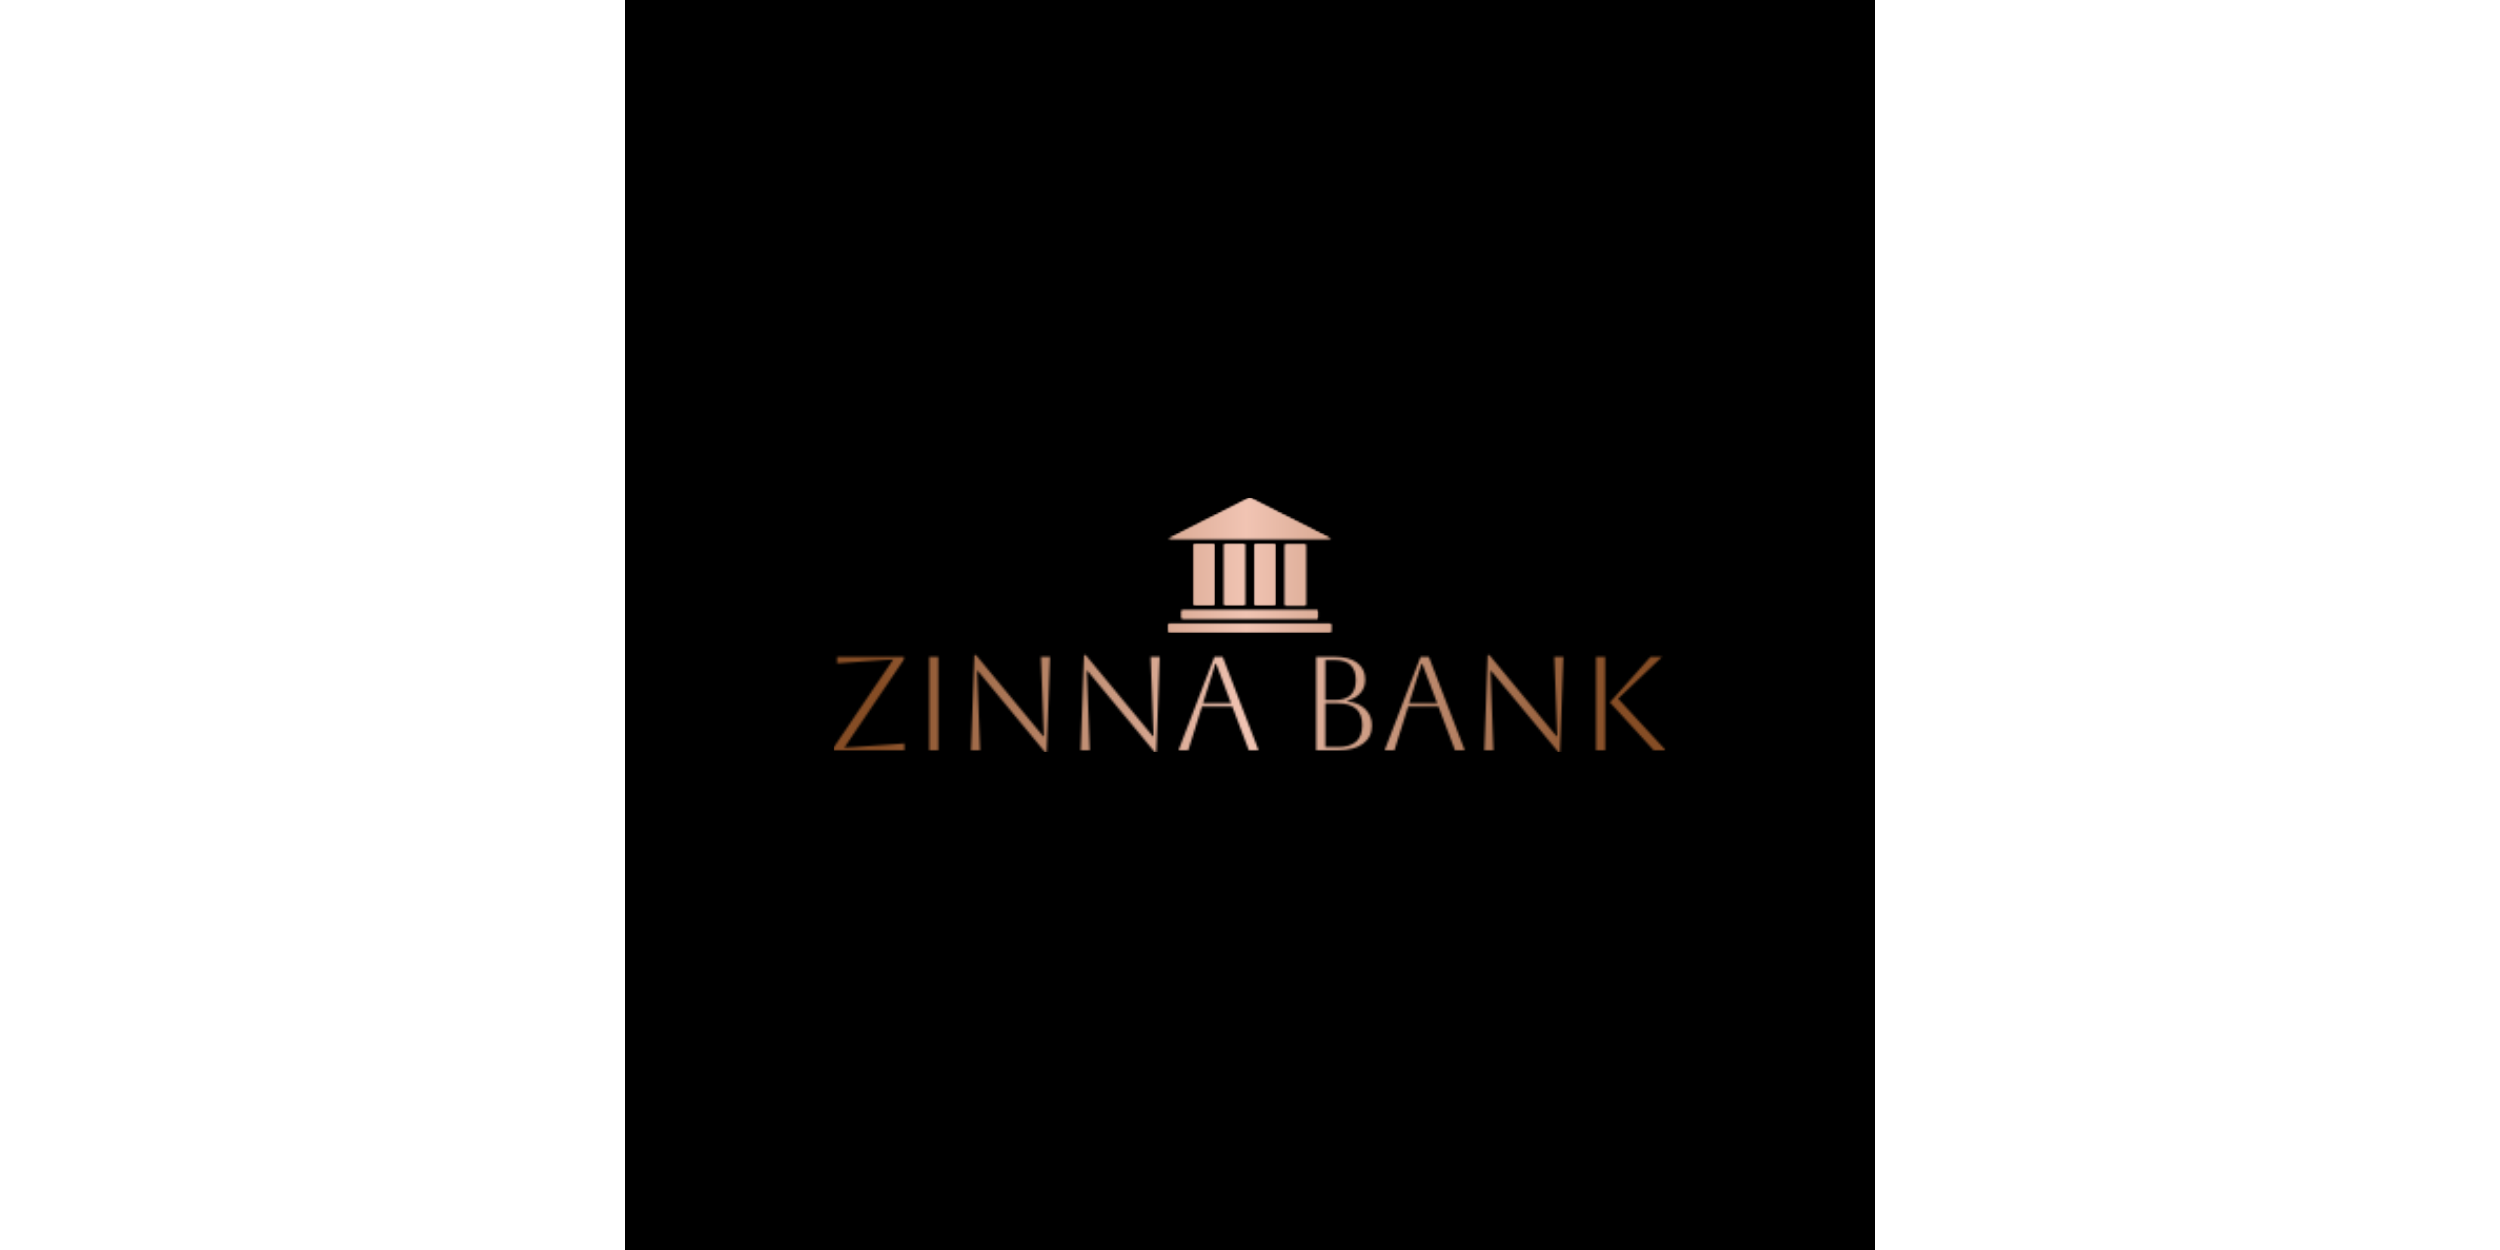 <svg xmlns="http://www.w3.org/2000/svg" version="1.1" xmlns:xlink="http://www.w3.org/1999/xlink" xmlns:svgjs="http://svgjs.dev/svgjs" width="1500" height="750" viewBox="0 0 1500 1500"><rect width="1500" height="1500" fill="#000000"></rect><g transform="matrix(0.667,0,0,0.667,249.394,597.214)"><svg viewBox="0 0 396 121" data-background-color="#000000" preserveAspectRatio="xMidYMid meet" height="458" width="1500" xmlns="http://www.w3.org/2000/svg" xmlns:xlink="http://www.w3.org/1999/xlink"><g id="tight-bounds" transform="matrix(1,0,0,1,0.24,0.047)"><svg viewBox="0 0 395.52 120.905" height="120.905" width="395.52"><g><svg viewBox="0 0 395.52 120.905" height="120.905" width="395.52"><g transform="matrix(1,0,0,1,0,74.724)"><svg viewBox="0 0 395.52 46.181" height="46.181" width="395.52"><g id="textblocktransform"><svg viewBox="0 0 395.52 46.181" height="46.181" width="395.52" id="textblock"><g><svg viewBox="0 0 395.52 46.181" height="46.181" width="395.52"><g transform="matrix(1,0,0,1,0,0)"><svg width="395.52" viewBox="2.25 -35.7 311.73 36.4" height="46.181" data-palette-color="url(#a6c770c1-0e2b-4fec-ba8c-2467b3e2abff)"></svg></g></svg></g></svg></g></svg></g><g transform="matrix(1,0,0,1,159.145,0)"><svg viewBox="0 0 77.23 63.822" height="63.822" width="77.23"><g><svg xmlns="http://www.w3.org/2000/svg" xmlns:xlink="http://www.w3.org/1999/xlink" version="1.1" x="0" y="0" viewBox="7.975 14.403 74.05 61.194" enable-background="new 0 0 90 90" xml:space="preserve" height="63.822" width="77.23" class="icon-icon-0" data-fill-palette-color="accent" id="icon-0"></svg></g></svg></g><g></g></svg></g><defs></defs><mask id="89a5da06-9150-4640-abc3-f02f82e601d0"><g id="SvgjsG6821"><svg viewBox="0 0 395.52 120.905" height="120.905" width="395.52"><g><svg viewBox="0 0 395.52 120.905" height="120.905" width="395.52"><g transform="matrix(1,0,0,1,0,74.724)"><svg viewBox="0 0 395.52 46.181" height="46.181" width="395.52"><g id="SvgjsG6820"><svg viewBox="0 0 395.52 46.181" height="46.181" width="395.52" id="SvgjsSvg6819"><g><svg viewBox="0 0 395.52 46.181" height="46.181" width="395.52"><g transform="matrix(1,0,0,1,0,0)"><svg width="395.52" viewBox="2.25 -35.7 311.73 36.4" height="46.181" data-palette-color="url(#a6c770c1-0e2b-4fec-ba8c-2467b3e2abff)"><path d="M28.75-2.55L28.75 0 2.25 0 2.25-1 24.55-34Q23.75-34 20.9-33.8L20.9-33.8 3.55-32.55 3.55-35 28.55-35 28.55-34 6.25-1Q7.1-1 9.9-1.2L9.9-1.2 28.75-2.55ZM41.45 0L38.05 0 38.05-35 41.45-35 41.45 0ZM57.1 0L53.7 0 54.95-35.7 55.55-35.7 80.7-5.3 81-5.3 79.9-35 83.3-35 82.05 0.7 81.45 0.7 56.3-29.7 56-29.7 57.1 0ZM98.19 0L94.79 0 96.04-35.7 96.64-35.7 121.79-5.3 122.09-5.3 120.99-35 124.39-35 123.14 0.7 122.54 0.7 97.39-29.7 97.09-29.7 98.19 0ZM135.09 0L131.44 0 144.89-35 147.99-35 161.44 0 157.79 0 151.59-16.4 140.24-16.4 135.09 0ZM145.54-32.4L145.24-32.4 140.59-17.6 151.14-17.6 145.54-32.4ZM191.14 0L183.04 0 183.04-35 189.99-35Q195.39-35 198.39-32.75 201.39-30.5 201.39-26.5L201.39-26.5Q201.39-23.55 199.64-21.48 197.89-19.4 194.74-18.65L194.74-18.65 194.74-18.35Q199.04-17.8 201.46-15.38 203.89-12.95 203.89-9.25L203.89-9.25Q203.89-4.9 200.54-2.45 197.19 0 191.14 0L191.14 0ZM190.04-33.8L190.04-33.8 186.44-33.8 186.44-18.8 189.99-18.8Q197.89-18.8 197.89-26.3L197.89-26.3Q197.89-33.8 190.04-33.8ZM191.14-17.6L191.14-17.6 186.44-17.6 186.44-1.2 191.14-1.2Q200.29-1.2 200.29-9.4L200.29-9.4Q200.29-17.6 191.14-17.6ZM212.33 0L208.68 0 222.13-35 225.23-35 238.68 0 235.03 0 228.83-16.4 217.48-16.4 212.33 0ZM222.78-32.4L222.48-32.4 217.83-17.6 228.38-17.6 222.78-32.4ZM249.43 0L246.03 0 247.28-35.7 247.88-35.7 273.03-5.3 273.33-5.3 272.23-35 275.63-35 274.38 0.7 273.78 0.7 248.63-29.7 248.33-29.7 249.43 0ZM313.98 0L309.48 0 293.08-17.95 308.28-35 312.58-35 296.13-19.35 313.98 0ZM291.28 0L287.88 0 287.88-35 291.28-35 291.28 0Z" opacity="1" transform="matrix(1,0,0,1,0,0)" fill="white" class="wordmark-text-0" id="SvgjsPath6818"></path></svg></g></svg></g></svg></g></svg></g><g transform="matrix(1,0,0,1,159.145,0)"><svg viewBox="0 0 77.23 63.822" height="63.822" width="77.23"><g><svg xmlns="http://www.w3.org/2000/svg" xmlns:xlink="http://www.w3.org/1999/xlink" version="1.1" x="0" y="0" viewBox="7.975 14.403 74.05 61.194" enable-background="new 0 0 90 90" xml:space="preserve" height="63.822" width="77.23" class="icon-icon-0" data-fill-palette-color="accent" id="SvgjsSvg6817"><rect x="7.975" y="71.898" fill="black" width="74.049" height="3.699"></rect><rect x="14.035" y="65.732" fill="black" width="61.931" height="3.699"></rect><g fill="black"><rect x="19.536" y="35.517" fill="black" width="9.308" height="27.749"></rect><rect x="33.409" y="35.517" fill="black" width="9.308" height="27.749"></rect><rect x="47.283" y="35.517" fill="black" width="9.308" height="27.749"></rect><rect x="61.156" y="35.671" fill="black" width="9.308" height="27.749"></rect></g><polyline fill="black" points="7.975,33.05 45,14.403 82.025,33.05 "></polyline></svg></g></svg></g><g></g></svg></g><defs><mask></mask></defs></svg><rect width="395.52" height="120.905" fill="black" stroke="none" visibility="hidden"></rect></g></mask><linearGradient x1="0.054" x2="0.941" y1="0.5" y2="0.5" id="a6c770c1-0e2b-4fec-ba8c-2467b3e2abff"><stop stop-color="#864d25" offset="0"></stop><stop stop-color="#f1c4b3" offset="0.498"></stop><stop stop-color="#864d25" offset="1"></stop></linearGradient><rect width="395.52" height="120.905" fill="url(#a6c770c1-0e2b-4fec-ba8c-2467b3e2abff)" mask="url(#89a5da06-9150-4640-abc3-f02f82e601d0)" data-fill-palette-color="primary"></rect><mask id="b51b6054-aff3-474e-bf3e-5c6dbfb2efeb"><g id="SvgjsG6840"><svg viewBox="0 0 395.52 120.905" height="120.905" width="395.52"><g><svg viewBox="0 0 395.52 120.905" height="120.905" width="395.52"><g transform="matrix(1,0,0,1,0,74.724)"><svg viewBox="0 0 395.52 46.181" height="46.181" width="395.52"><g id="SvgjsG6839"><svg viewBox="0 0 395.52 46.181" height="46.181" width="395.52" id="SvgjsSvg6838"><g><svg viewBox="0 0 395.52 46.181" height="46.181" width="395.52"><g transform="matrix(1,0,0,1,0,0)"><svg width="395.52" viewBox="2.25 -35.7 311.73 36.4" height="46.181" data-palette-color="url(#a6c770c1-0e2b-4fec-ba8c-2467b3e2abff)"></svg></g></svg></g></svg></g></svg></g><g transform="matrix(1,0,0,1,159.145,0)"><svg viewBox="0 0 77.23 63.822" height="63.822" width="77.23"><g><svg xmlns="http://www.w3.org/2000/svg" xmlns:xlink="http://www.w3.org/1999/xlink" version="1.1" x="0" y="0" viewBox="7.975 14.403 74.05 61.194" enable-background="new 0 0 90 90" xml:space="preserve" height="63.822" width="77.23" class="icon-icon-0" data-fill-palette-color="accent" id="SvgjsSvg6837"><rect x="7.975" y="71.898" fill="white" width="74.049" height="3.699"></rect><rect x="14.035" y="65.732" fill="white" width="61.931" height="3.699"></rect><g fill="white"><rect x="19.536" y="35.517" fill="white" width="9.308" height="27.749"></rect><rect x="33.409" y="35.517" fill="white" width="9.308" height="27.749"></rect><rect x="47.283" y="35.517" fill="white" width="9.308" height="27.749"></rect><rect x="61.156" y="35.671" fill="white" width="9.308" height="27.749"></rect></g><polyline fill="white" points="7.975,33.05 45,14.403 82.025,33.05 "></polyline></svg></g></svg></g><g></g></svg></g><defs><mask></mask></defs><mask><g id="SvgjsG6836"><svg viewBox="0 0 395.52 120.905" height="120.905" width="395.52"><g><svg viewBox="0 0 395.52 120.905" height="120.905" width="395.52"><g transform="matrix(1,0,0,1,0,74.724)"><svg viewBox="0 0 395.52 46.181" height="46.181" width="395.52"><g id="SvgjsG6835"><svg viewBox="0 0 395.52 46.181" height="46.181" width="395.52" id="SvgjsSvg6834"><g><svg viewBox="0 0 395.52 46.181" height="46.181" width="395.52"><g transform="matrix(1,0,0,1,0,0)"><svg width="395.52" viewBox="2.25 -35.7 311.73 36.4" height="46.181" data-palette-color="url(#a6c770c1-0e2b-4fec-ba8c-2467b3e2abff)"><path d="M28.75-2.55L28.75 0 2.25 0 2.25-1 24.55-34Q23.75-34 20.9-33.8L20.9-33.8 3.55-32.55 3.55-35 28.55-35 28.55-34 6.25-1Q7.1-1 9.9-1.2L9.9-1.2 28.75-2.55ZM41.45 0L38.05 0 38.05-35 41.45-35 41.45 0ZM57.1 0L53.7 0 54.95-35.7 55.55-35.7 80.7-5.3 81-5.3 79.9-35 83.3-35 82.05 0.7 81.45 0.7 56.3-29.7 56-29.7 57.1 0ZM98.19 0L94.79 0 96.04-35.7 96.64-35.7 121.79-5.3 122.09-5.3 120.99-35 124.39-35 123.14 0.7 122.54 0.7 97.39-29.7 97.09-29.7 98.19 0ZM135.09 0L131.44 0 144.89-35 147.99-35 161.44 0 157.79 0 151.59-16.4 140.24-16.4 135.09 0ZM145.54-32.4L145.24-32.4 140.59-17.6 151.14-17.6 145.54-32.4ZM191.14 0L183.04 0 183.04-35 189.99-35Q195.39-35 198.39-32.75 201.39-30.5 201.39-26.5L201.39-26.5Q201.39-23.55 199.64-21.48 197.89-19.4 194.74-18.65L194.74-18.65 194.74-18.35Q199.04-17.8 201.46-15.38 203.89-12.95 203.89-9.25L203.89-9.25Q203.89-4.9 200.54-2.45 197.19 0 191.14 0L191.14 0ZM190.04-33.8L190.04-33.8 186.44-33.8 186.44-18.8 189.99-18.8Q197.89-18.8 197.89-26.3L197.89-26.3Q197.89-33.8 190.04-33.8ZM191.14-17.6L191.14-17.6 186.44-17.6 186.44-1.2 191.14-1.2Q200.29-1.2 200.29-9.4L200.29-9.4Q200.29-17.6 191.14-17.6ZM212.33 0L208.68 0 222.13-35 225.23-35 238.68 0 235.03 0 228.83-16.4 217.48-16.4 212.33 0ZM222.78-32.4L222.48-32.4 217.83-17.6 228.38-17.6 222.78-32.4ZM249.43 0L246.03 0 247.28-35.7 247.88-35.7 273.03-5.3 273.33-5.3 272.23-35 275.63-35 274.38 0.7 273.78 0.7 248.63-29.7 248.33-29.7 249.43 0ZM313.98 0L309.48 0 293.08-17.95 308.28-35 312.58-35 296.13-19.35 313.98 0ZM291.28 0L287.88 0 287.88-35 291.28-35 291.28 0Z" opacity="1" transform="matrix(1,0,0,1,0,0)" fill="black" class="wordmark-text-0" id="SvgjsPath6833"></path></svg></g></svg></g></svg></g></svg></g><g transform="matrix(1,0,0,1,159.145,0)"><svg viewBox="0 0 77.23 63.822" height="63.822" width="77.23"><g><svg xmlns="http://www.w3.org/2000/svg" xmlns:xlink="http://www.w3.org/1999/xlink" version="1.1" x="0" y="0" viewBox="7.975 14.403 74.05 61.194" enable-background="new 0 0 90 90" xml:space="preserve" height="63.822" width="77.23" class="icon-icon-0" data-fill-palette-color="accent" id="SvgjsSvg6832"><rect x="7.975" y="71.898" fill="black" width="74.049" height="3.699"></rect><rect x="14.035" y="65.732" fill="black" width="61.931" height="3.699"></rect><g fill="black"><rect x="19.536" y="35.517" fill="black" width="9.308" height="27.749"></rect><rect x="33.409" y="35.517" fill="black" width="9.308" height="27.749"></rect><rect x="47.283" y="35.517" fill="black" width="9.308" height="27.749"></rect><rect x="61.156" y="35.671" fill="black" width="9.308" height="27.749"></rect></g><polyline fill="black" points="7.975,33.05 45,14.403 82.025,33.05 "></polyline></svg></g></svg></g><g></g></svg></g><defs><mask></mask></defs></svg><rect width="395.52" height="120.905" fill="black" stroke="none" visibility="hidden"></rect></g></mask></svg><rect width="395.52" height="120.905" fill="black" stroke="none" visibility="hidden"></rect></g></mask><linearGradient x1="0.054" x2="0.941" y1="0.5" y2="0.5" id="4a7b528c-39d8-4753-98d8-f6bd72704a13"><stop stop-color="#864d25" offset="0"></stop><stop stop-color="#f1c4b3" offset="0.498"></stop><stop stop-color="#864d25" offset="1"></stop></linearGradient><rect width="395.52" height="120.905" fill="url(#4a7b528c-39d8-4753-98d8-f6bd72704a13)" mask="url(#b51b6054-aff3-474e-bf3e-5c6dbfb2efeb)" data-fill-palette-color="accent"></rect></svg><rect width="395.52" height="120.905" fill="none" stroke="none" visibility="hidden"></rect></g></svg></g></svg>